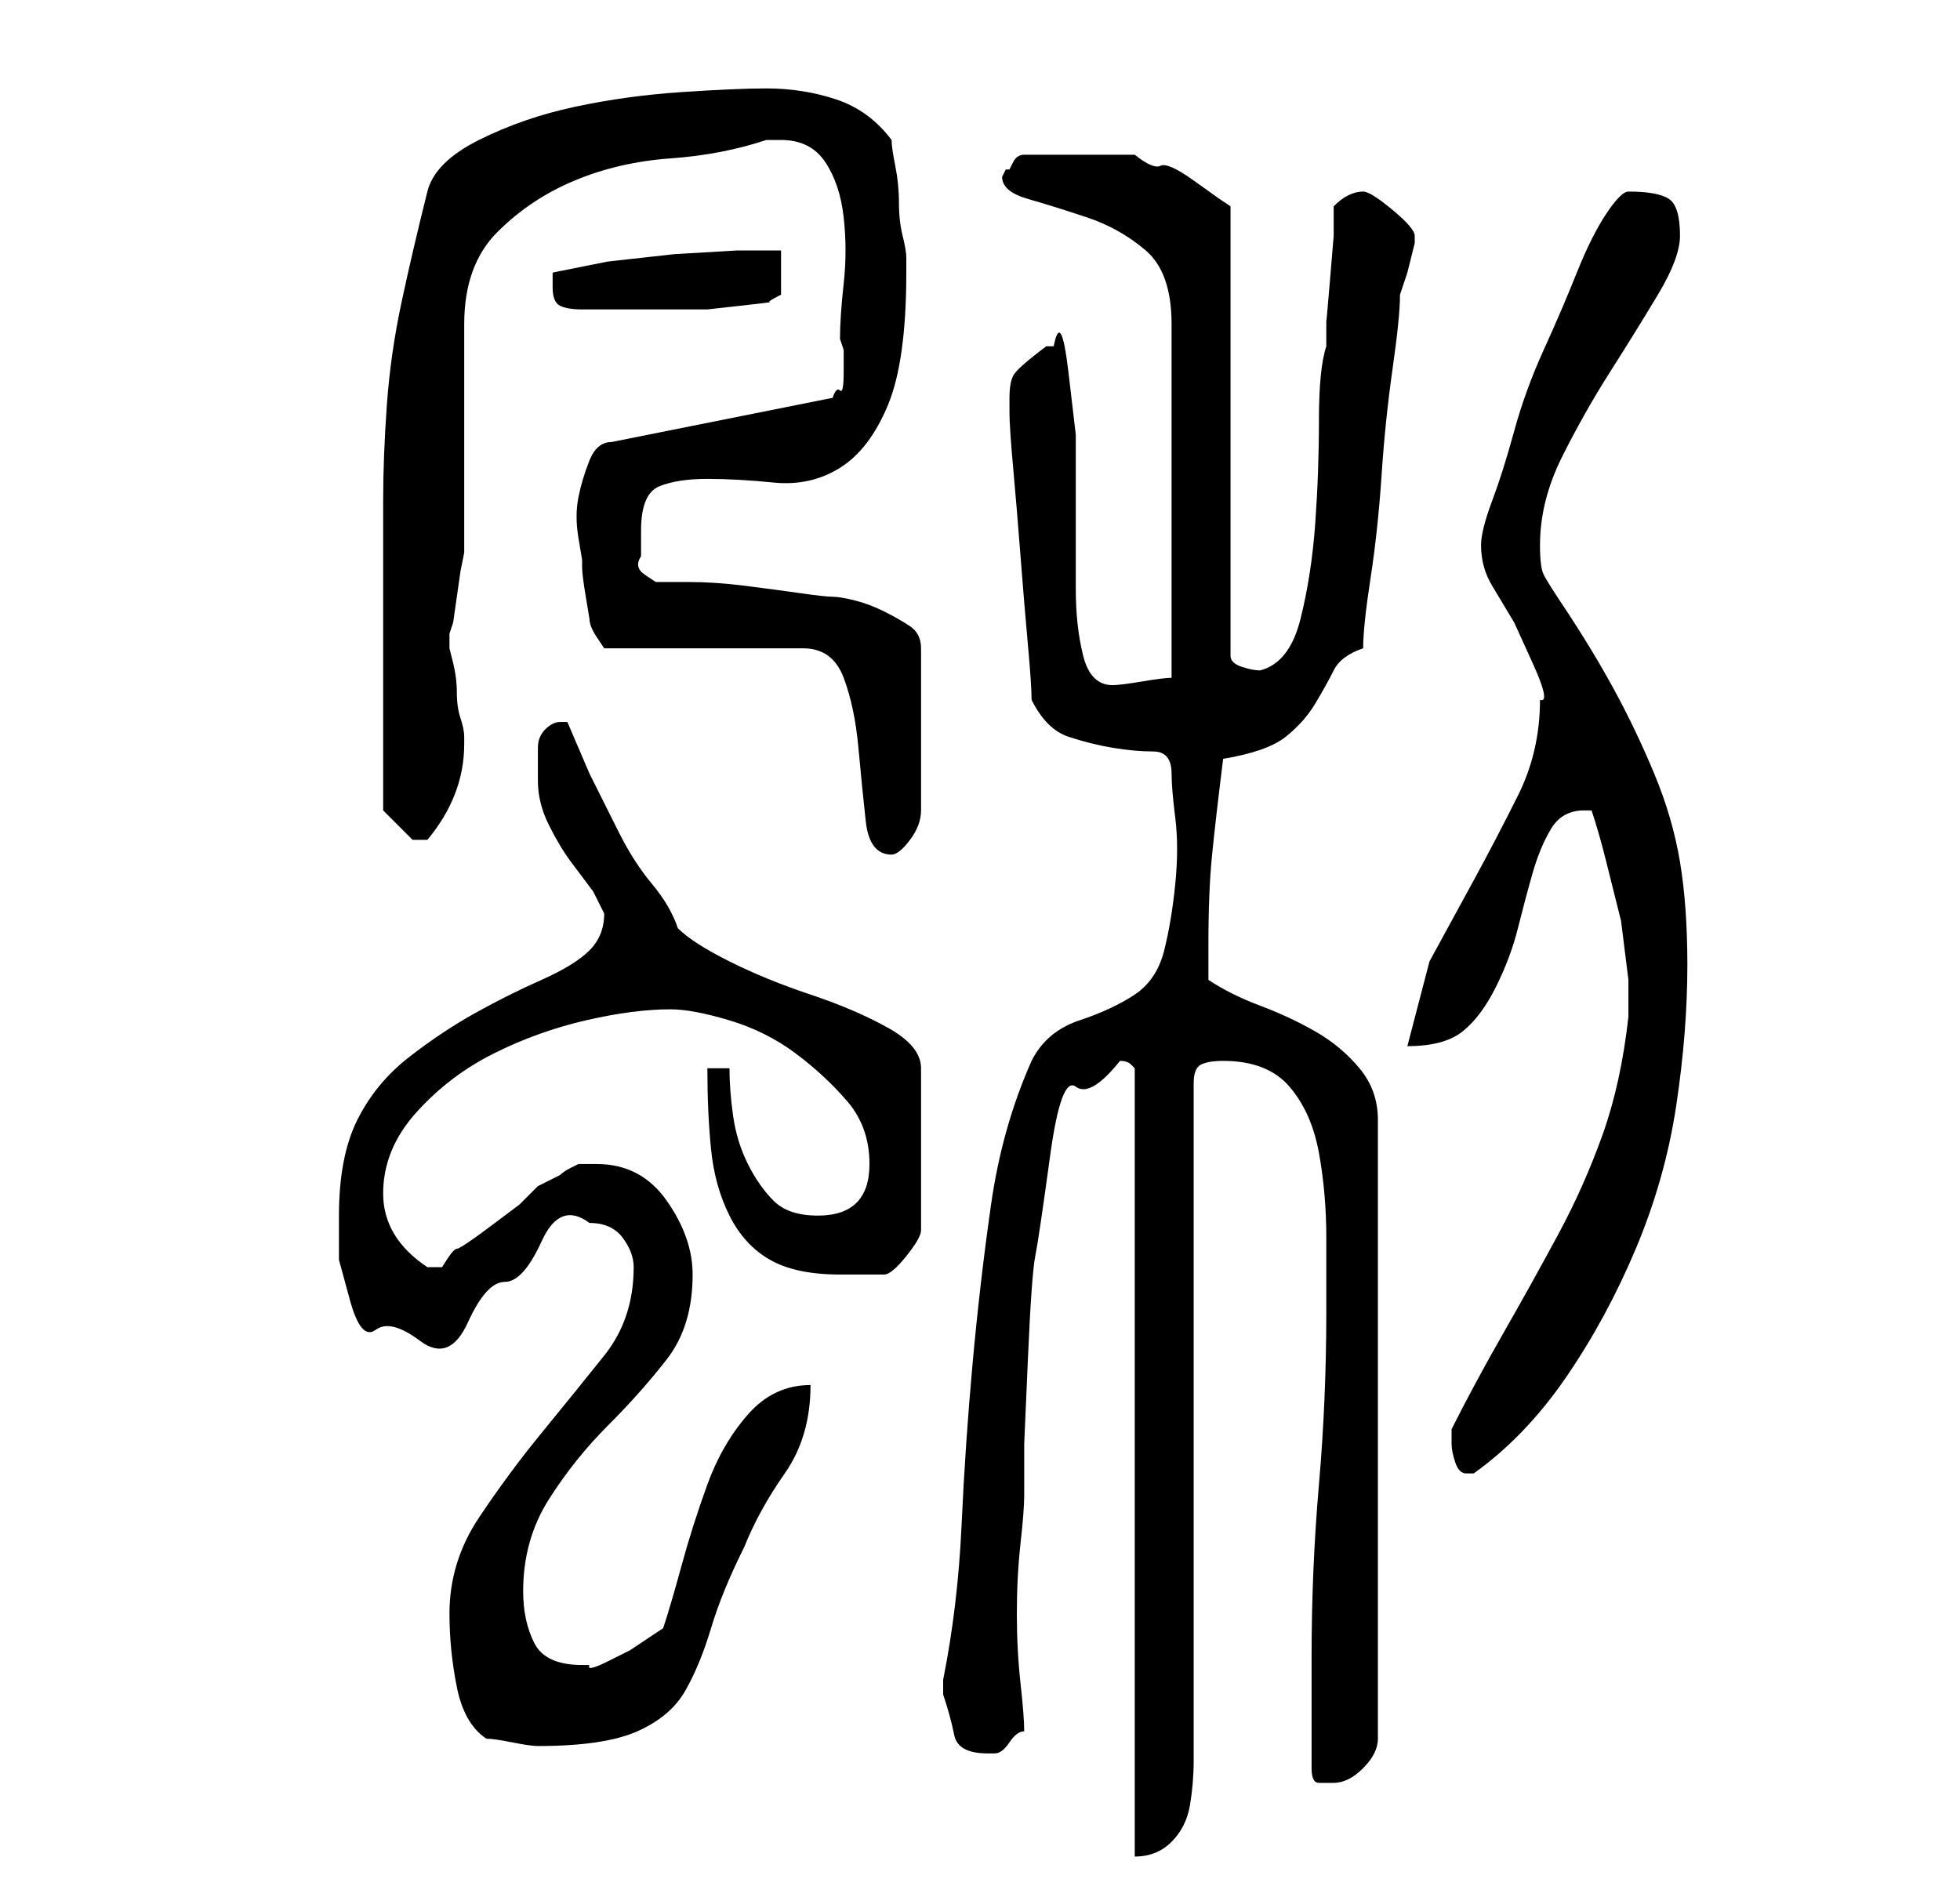 <?xml version="1.0" standalone="no"?>
<!DOCTYPE svg PUBLIC "-//W3C//DTD SVG 1.1//EN" "http://www.w3.org/Graphics/SVG/1.1/DTD/svg11.dtd" >
<svg xmlns="http://www.w3.org/2000/svg" xmlns:xlink="http://www.w3.org/1999/xlink" version="1.1" viewBox="-10 0 266 256">
   <path fill="currentColor"
d="M142 144v0q1 0 1.5 0.5l0.5 0.5v107q3 0 5 -2t2.5 -5t0.5 -6v-6v-86q0 -2 1 -2.5t3 -0.5q6 0 9 3.5t4 9t1 11.5v10q0 12 -1 23.5t-1 23.5v15q0 2 1 2h2q2 0 4 -2t2 -4v-84q0 -4 -2.5 -7t-6 -5t-7.5 -3.5t-7 -3.5v-5q0 -7 0.5 -12t1.5 -13q6 -1 8.5 -3t4 -4.5t2.5 -4.5
t4 -3q0 -3 1 -9.5t1.5 -14t1.5 -14.5t1 -10l1 -3t1 -4v-1q0 -1 -3 -3.5t-4 -2.5t-2 0.5t-2 1.5v4t-0.5 6t-0.5 5.5v3.5q-1 3 -1 10t-0.5 14t-2 13t-5.5 7q-1 0 -2.5 -0.5t-1.5 -1.5v-61l-1.5 -1t-3.5 -2.5t-4.5 -2t-3.5 -1.5h-3.5h-4.5h-4h-3q-1 0 -1.5 1l-0.5 1h-0.5
t-0.5 1q0 2 3.5 3t8 2.5t8 4.5t3.5 10v48q-1 0 -4 0.5t-4 0.5q-3 0 -4 -4t-1 -9v-11v-10t-1 -8.5t-2 -3.5h-1q-4 3 -4.5 4t-0.5 3v2q0 2 0.5 7.5t1 12t1 12t0.5 7.5q2 4 5 5t6 1.5t5.5 0.5t2.5 3q0 2 0.5 6t0 9t-1.5 9t-4 6t-7.5 3.5t-6.5 5.5q-4 9 -5.5 19.5t-2.5 21.5
t-1.5 22t-2.5 21v1v1q1 3 1.5 5.5t4.5 2.5h1v0q1 0 2 -1.5t2 -1.5q0 -2 -0.5 -6.5t-0.5 -9.5t0.5 -9.5t0.5 -6.5v-7t0.5 -11.5t1 -14t2 -13.5t3.5 -9.5t6 -3.5zM51 219q0 5 1 10t4 7q1 0 3.5 0.5t3.5 0.5q9 0 13.5 -2t6.5 -5.5t3.5 -8.5t4.5 -11q2 -5 5.5 -10t3.5 -12
q-5 0 -8.5 4t-5.5 9.5t-3.5 11t-2.5 8.5l-1.5 1l-3 2t-3 1.5t-2.5 0.5h-1q-5 0 -6.5 -3t-1.5 -7q0 -7 3.5 -12.5t8 -10t8 -9t3.5 -11.5q0 -5 -3.5 -10t-9.5 -5h-2.5t-1 0.5t-1.5 1l-3 1.5l-2.5 2.5t-4 3t-4.5 3t-2 2.5h-1h-1q-6 -4 -6 -10t4.5 -11t10.5 -8t12.5 -4.5
t11.5 -1.5q3 0 8 1.5t9 4.5t7 6.5t3 8.5q0 7 -7 7q-4 0 -6 -2t-3.5 -5t-2 -6.5t-0.5 -6.5h-3q0 6 0.5 11t2.5 9t5.5 6t9.5 2h6q1 0 3 -2.5t2 -3.5v-22q0 -3 -4.5 -5.5t-10.5 -4.5t-11 -4.5t-7 -4.5q-1 -3 -3.5 -6t-4.5 -7l-4 -8t-3 -7h-0.5h-0.5q-1 0 -2 1t-1 2.5v3.5v1
q0 3 1.5 6t3 5l3 4t1.5 3q0 3 -2 5t-6.5 4t-9 4.5t-9 6t-7 8.5t-2.5 13v6t1.5 5.5t3.5 4t6 1.5t6.5 -2.5t5 -5.5t5 -5.5t6.5 -2.5q3 0 4.5 2t1.5 4q0 7 -4 12t-8.5 10.5t-8.5 11.5t-4 13zM187 196q0 1 0.5 2.5t1.5 1.5h1v0q7 -5 12.5 -13t9.5 -17.5t5.5 -19.5t1.5 -19
q0 -8 -1 -14t-3.5 -12t-5.5 -11.5t-7 -11.5q-2 -3 -2.5 -4t-0.5 -4q0 -6 3 -12t6.5 -11.5t6.5 -10.5t3 -8q0 -4 -1.5 -5t-5.5 -1q-1 0 -3 3t-4 8t-4.5 10.5t-4 11t-3 9.5t-1.5 6q0 3 1.5 5.5l3 5t2.5 5.5t1 5q0 7 -3 13t-6 11.5l-6 11t-3 11.5q5 0 7.5 -2t4.5 -6t3 -8
t2 -7.5t2.5 -6t4.5 -2.5v0h1q1 3 2 7l2 8t1 8v5q-1 9 -3.5 16t-6 13.5t-7.5 13.5t-7 13v2zM69 76v1q0 1 0.5 4l0.5 3q0 1 1 2.5l1 1.5h27q4 0 5.5 4t2 9.5t1 10t3.5 4.5q1 0 2.5 -2t1.5 -4v-22q0 -2 -1.5 -3t-3.5 -2t-4 -1.5t-3 -0.5t-4.5 -0.5t-7.5 -1t-7.5 -0.5h-4.5
t-1.5 -1t-0.5 -2.5v-2.5v-1q0 -5 2.5 -6t6.5 -1t9 0.5t9 -2t6.5 -8.5t2.5 -18v-2q0 -1 -0.5 -3t-0.5 -4.5t-0.5 -5t-0.5 -3.5q-3 -4 -7.5 -5.5t-9.5 -1.5q-4 0 -11.5 0.5t-14.5 2t-13 4.5t-7 7q-2 8 -3.5 15t-2 14t-0.5 13v15v6v8v8v5l2.5 2.5l1.5 1.5h1h1q5 -6 5 -13v-1
q0 -1 -0.5 -2.5t-0.5 -3.5t-0.5 -4l-0.5 -2v-1v-1l0.5 -1.5t0.5 -3.5t0.5 -3.5t0.5 -2.5v-5v-10v-10v-6q0 -8 4.5 -12.5t10.5 -7t13 -3t13 -2.5h0.5h1.5q4 0 6 3t2.5 7.5t0 9t-0.5 7.5l0.5 1.5t0 3t-0.5 2.5t-1 1l-30 6q-2 0 -3 2.5t-1.5 5t0 5.5zM65 39q0 2 1 2.5t3 0.5
h3.5h2.5h7h4t4.5 -0.5t4 -0.5t1.5 -1v-6h-6t-8.5 0.5l-9 1t-7.5 1.5v1v1z" />
</svg>
